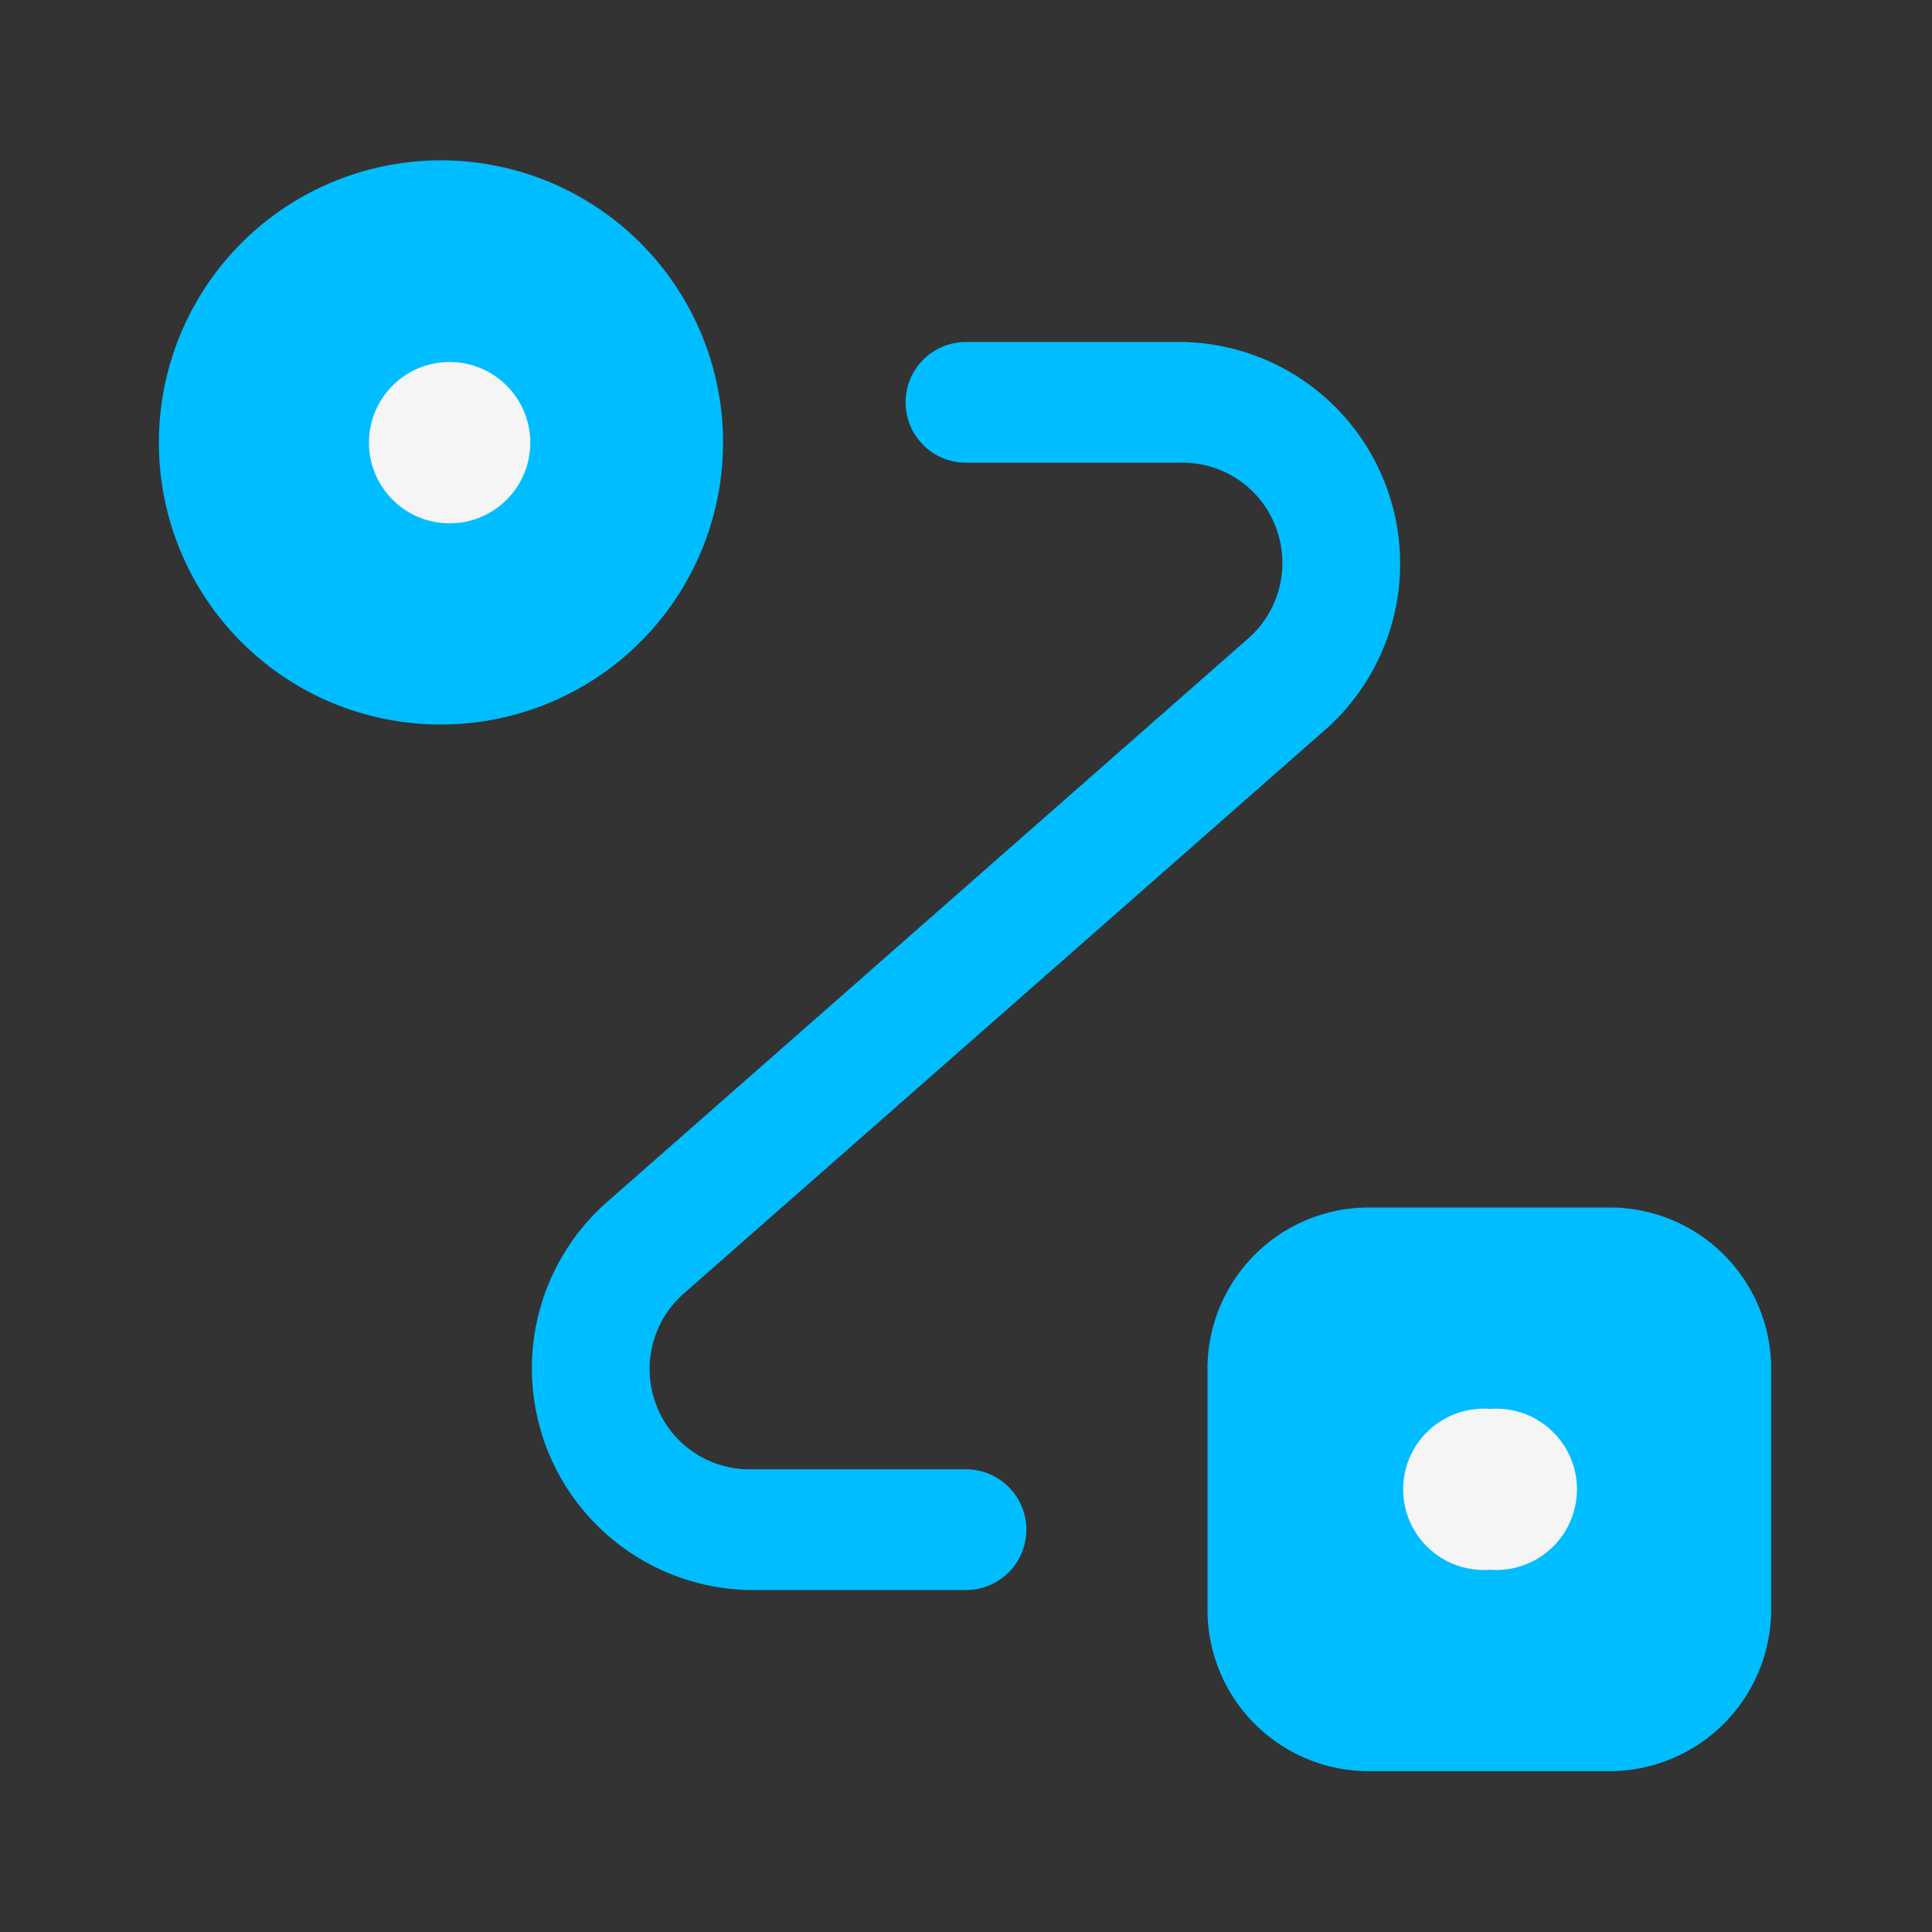 <svg id="Layer_1" data-name="Layer 1" xmlns="http://www.w3.org/2000/svg" viewBox="0 0 40 40"><rect x="0" y="0" width="40" height="40" fill="#333333" stroke="none"/><defs><style>.cls-1{fill:#00bdff;}.cls-2{fill:#f5f5f5;}</style></defs><path class="cls-1" d="M9.12,15A5.84,5.84,0,1,0,3.29,9.17,5.83,5.83,0,0,0,9.12,15Z"/><path class="cls-1" d="M28.33,25h5a3.34,3.34,0,0,1,3.34,3.33v5a3.35,3.35,0,0,1-3.34,3.34h-5A3.34,3.34,0,0,1,25,33.33v-5A3.34,3.34,0,0,1,28.33,25Z"/><path class="cls-1" d="M20,32.92H15.53a4.59,4.59,0,0,1-3-8L25.83,13.23a2.08,2.08,0,0,0,.59-2.3,2.06,2.06,0,0,0-2-1.35H20a1.25,1.25,0,0,1,0-2.5h4.47a4.59,4.59,0,0,1,3,8L14.17,26.77a2.08,2.08,0,0,0-.59,2.3,2.06,2.06,0,0,0,1.95,1.35H20a1.25,1.25,0,0,1,0,2.5Z"/><path class="cls-2" d="M30.85,32.5a1.67,1.67,0,1,1,0-3.33h0a1.67,1.67,0,1,1,0,3.33Z"/><path class="cls-2" d="M9.18,10.83a1.67,1.67,0,0,1,0-3.33h0a1.67,1.67,0,1,1,0,3.33Z"/></svg>